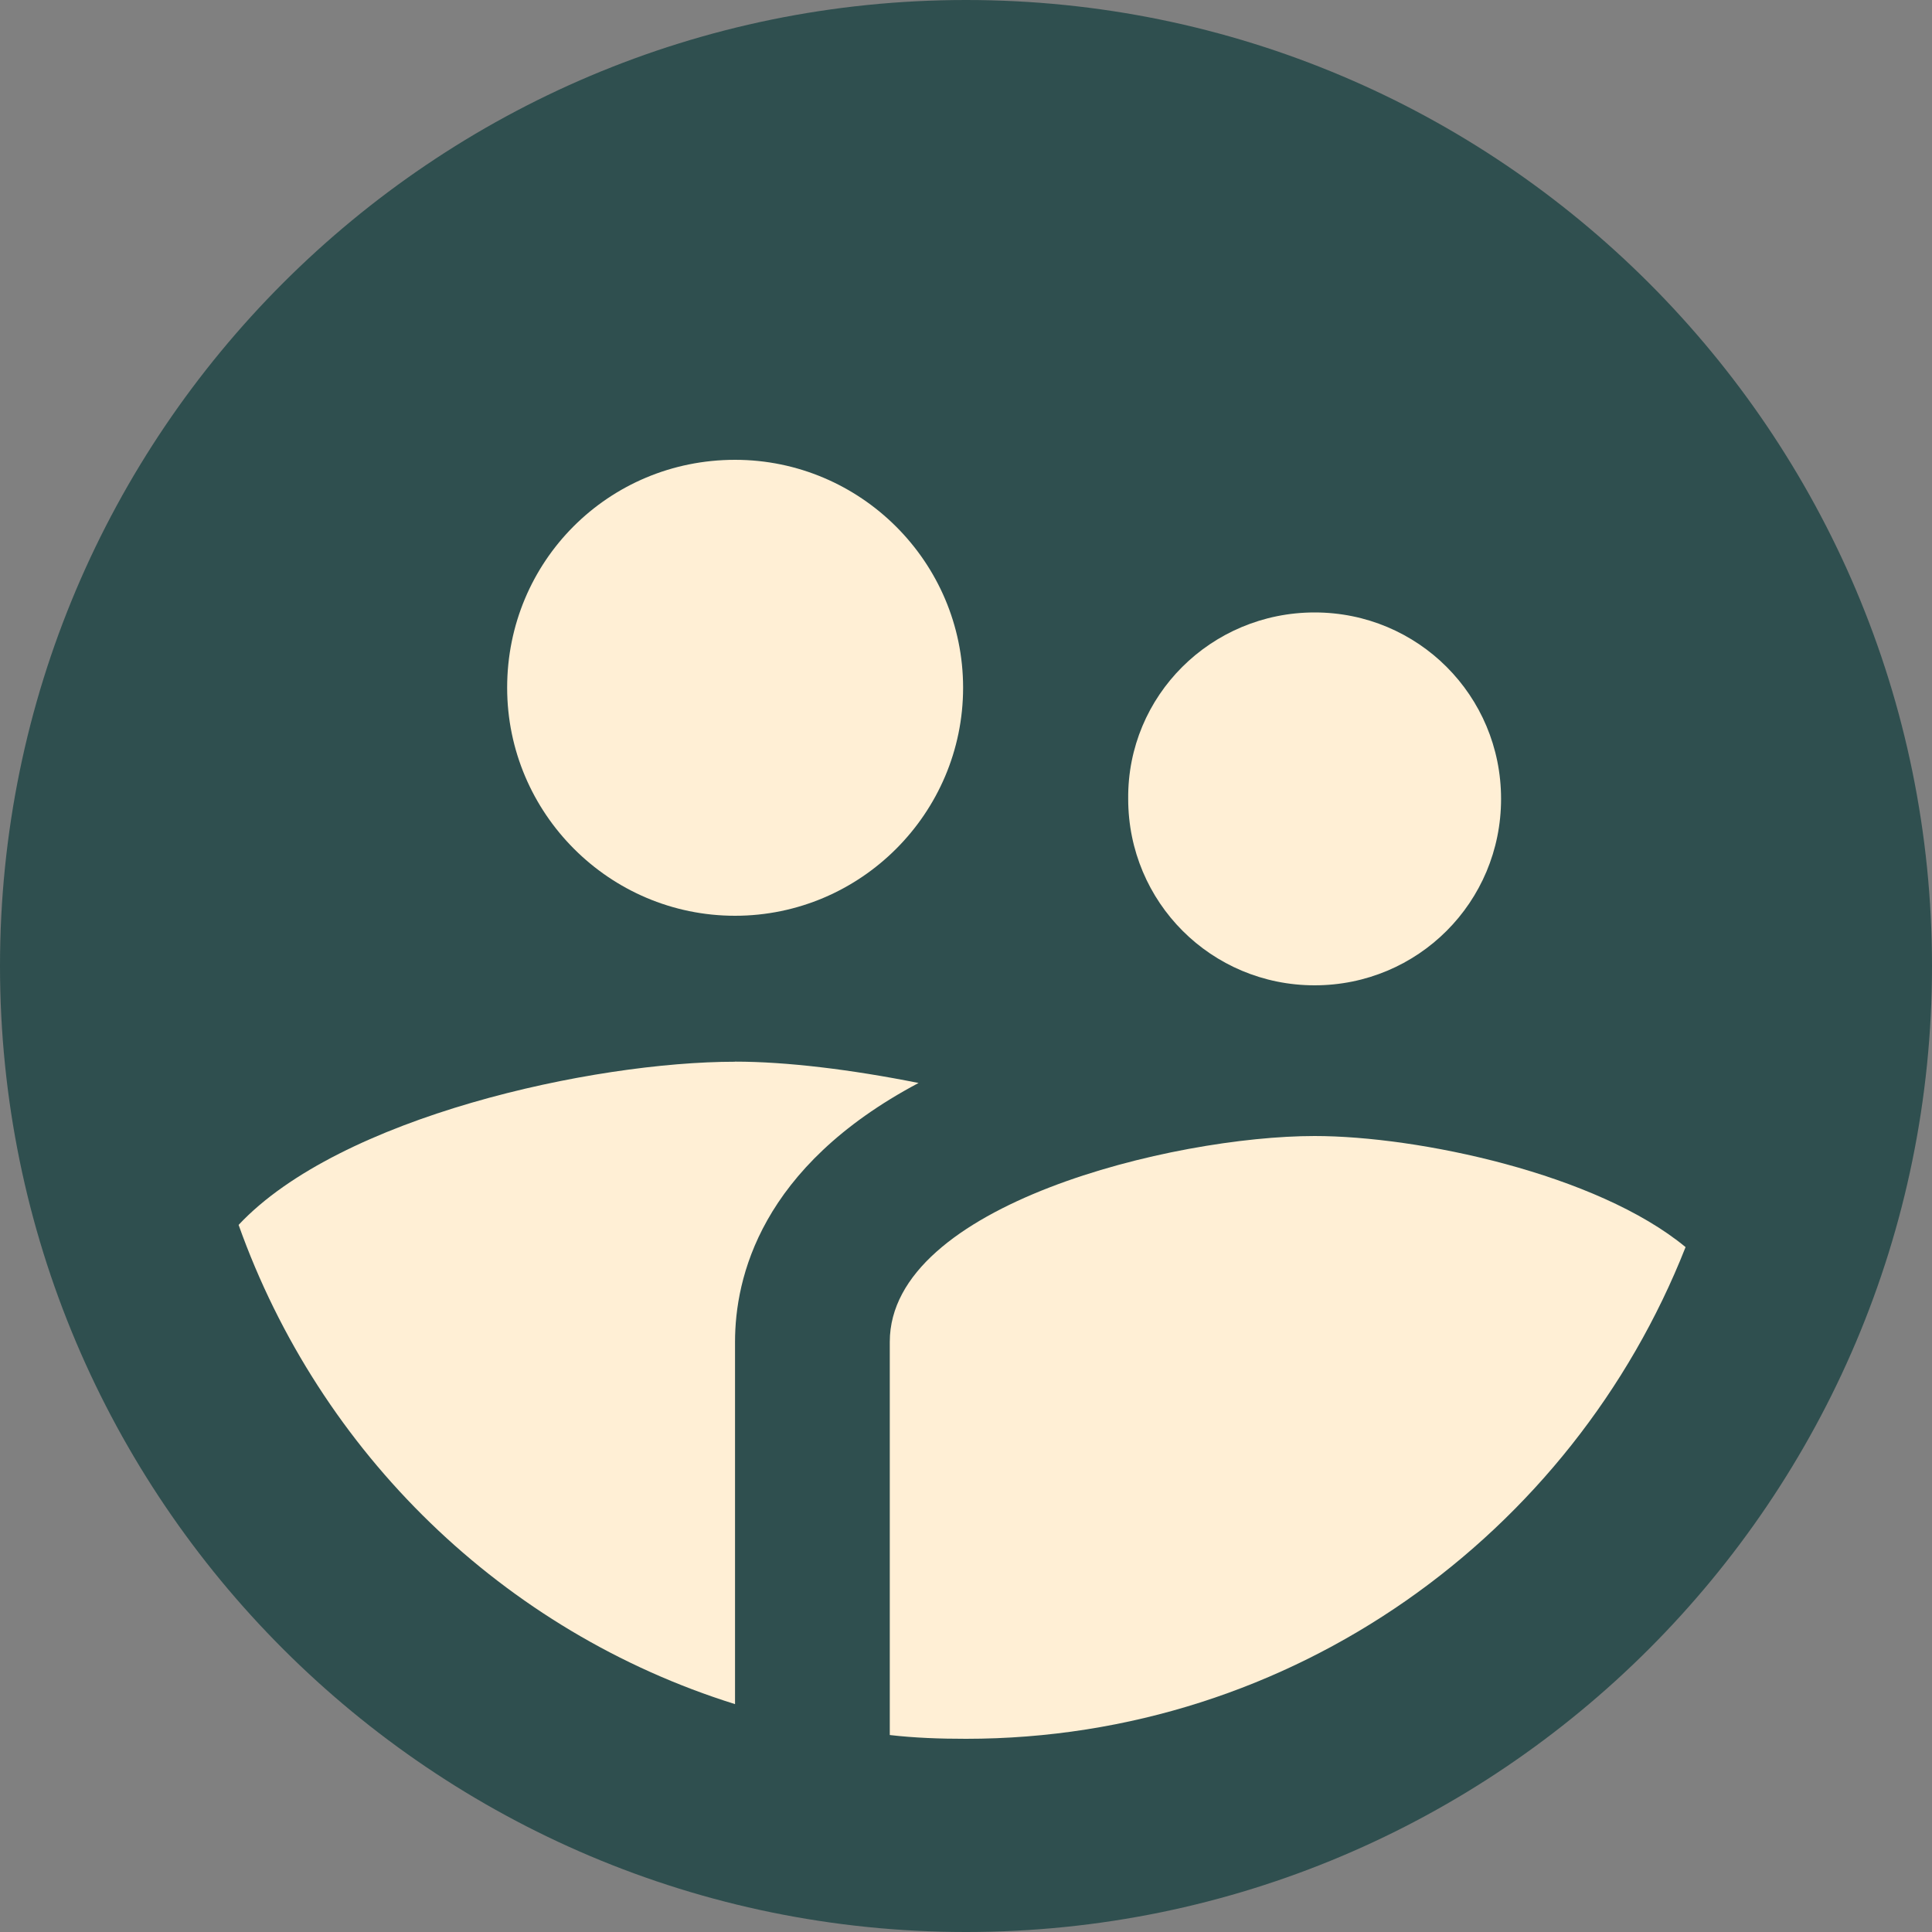 <?xml version="1.0" encoding="UTF-8" standalone="no"?>
<svg
   xmlns:dc="http://purl.org/dc/elements/1.1/"
   xmlns:cc="http://creativecommons.org/ns#"
   xmlns:rdf="http://www.w3.org/1999/02/22-rdf-syntax-ns#"
   xmlns:svg="http://www.w3.org/2000/svg"
   xmlns="http://www.w3.org/2000/svg"
   xmlns:sodipodi="http://sodipodi.sourceforge.net/DTD/sodipodi-0.dtd"
   xmlns:inkscape="http://www.inkscape.org/namespaces/inkscape"
   height="20"
   viewBox="0 0 20 20"
   width="20"
   fill="#000000"
   version="1.1"
   id="svg837"
   sodipodi:docname="favicon.svg"
   inkscape:version="1.0.2 (e86c8708, 2021-01-15)">
  <rect x="0" y="0" width="20" height="20" fill="#808080" stroke="none"/>
  <defs
     id="defs841" />
  <sodipodi:namedview
     pagecolor="#ffffff"
     bordercolor="#666666"
     borderopacity="1"
     objecttolerance="10"
     gridtolerance="10"
     guidetolerance="10"
     inkscape:pageopacity="0"
     inkscape:pageshadow="2"
     inkscape:window-width="1440"
     inkscape:window-height="847"
     id="namedview839"
     showgrid="false"
     inkscape:zoom="19.651676"
     inkscape:cx="10.01"
     inkscape:cy="10"
     inkscape:window-x="0"
     inkscape:window-y="25"
     inkscape:window-maximized="0"
     inkscape:current-layer="svg837" />
  <path
     style="fill:#2f4f4f;fill-opacity:1"
     d="M 10,0 C 4.48,0 0,4.48 0,10 0,15.52 4.48,20 10,20 15.52,20 20,15.52 20,10 20,4.48 15.52,0 10,0 Z"
     id="path835" />
  <path
     style="fill:#ffefd5;fill-opacity:1"
     d="m 13.609,11.76 c 1.07,0 2.92,0.39 3.84,1.15 C 16.279,15.88 13.39,18 10,18 9.73,18 9.471,17.991 9.211,17.961 v -4.07 c 0,-1.42 2.938,-2.131 4.398,-2.131 z"
     id="path855" />
  <path
     style="fill:#ffefd5;fill-opacity:1"
     d="m 7.609,10.99 c 0.53,0 1.2,0.081 1.9,0.221 -1.64,0.87 -1.9,2.02 -1.9,2.68 v 3.75 c -2.4,-0.75 -4.299,-2.601 -5.139,-4.961 1.05,-1.12 3.669,-1.689 5.139,-1.689 z"
     id="path853" />
  <path
     style="fill:#ffefd5;fill-opacity:1"
     d="m 13.609,6.34 c 1.07,0 1.93,0.86 1.93,1.93 0,1.07 -0.86,1.93 -1.93,1.93 -1.07,0 -1.93,-0.86 -1.93,-1.93 -0.01,-1.07 0.86,-1.93 1.93,-1.93 z"
     id="path851" />
  <path
     style="fill:#ffefd5;fill-opacity:1"
     d="m 7.609,4.76 c 1.3,0 2.361,1.059 2.361,2.359 0,1.3 -1.061,2.361 -2.361,2.361 -1.3,0 -2.359,-1.061 -2.359,-2.361 0,-1.31 1.049,-2.359 2.359,-2.359 z"
     id="path849" />
</svg>
